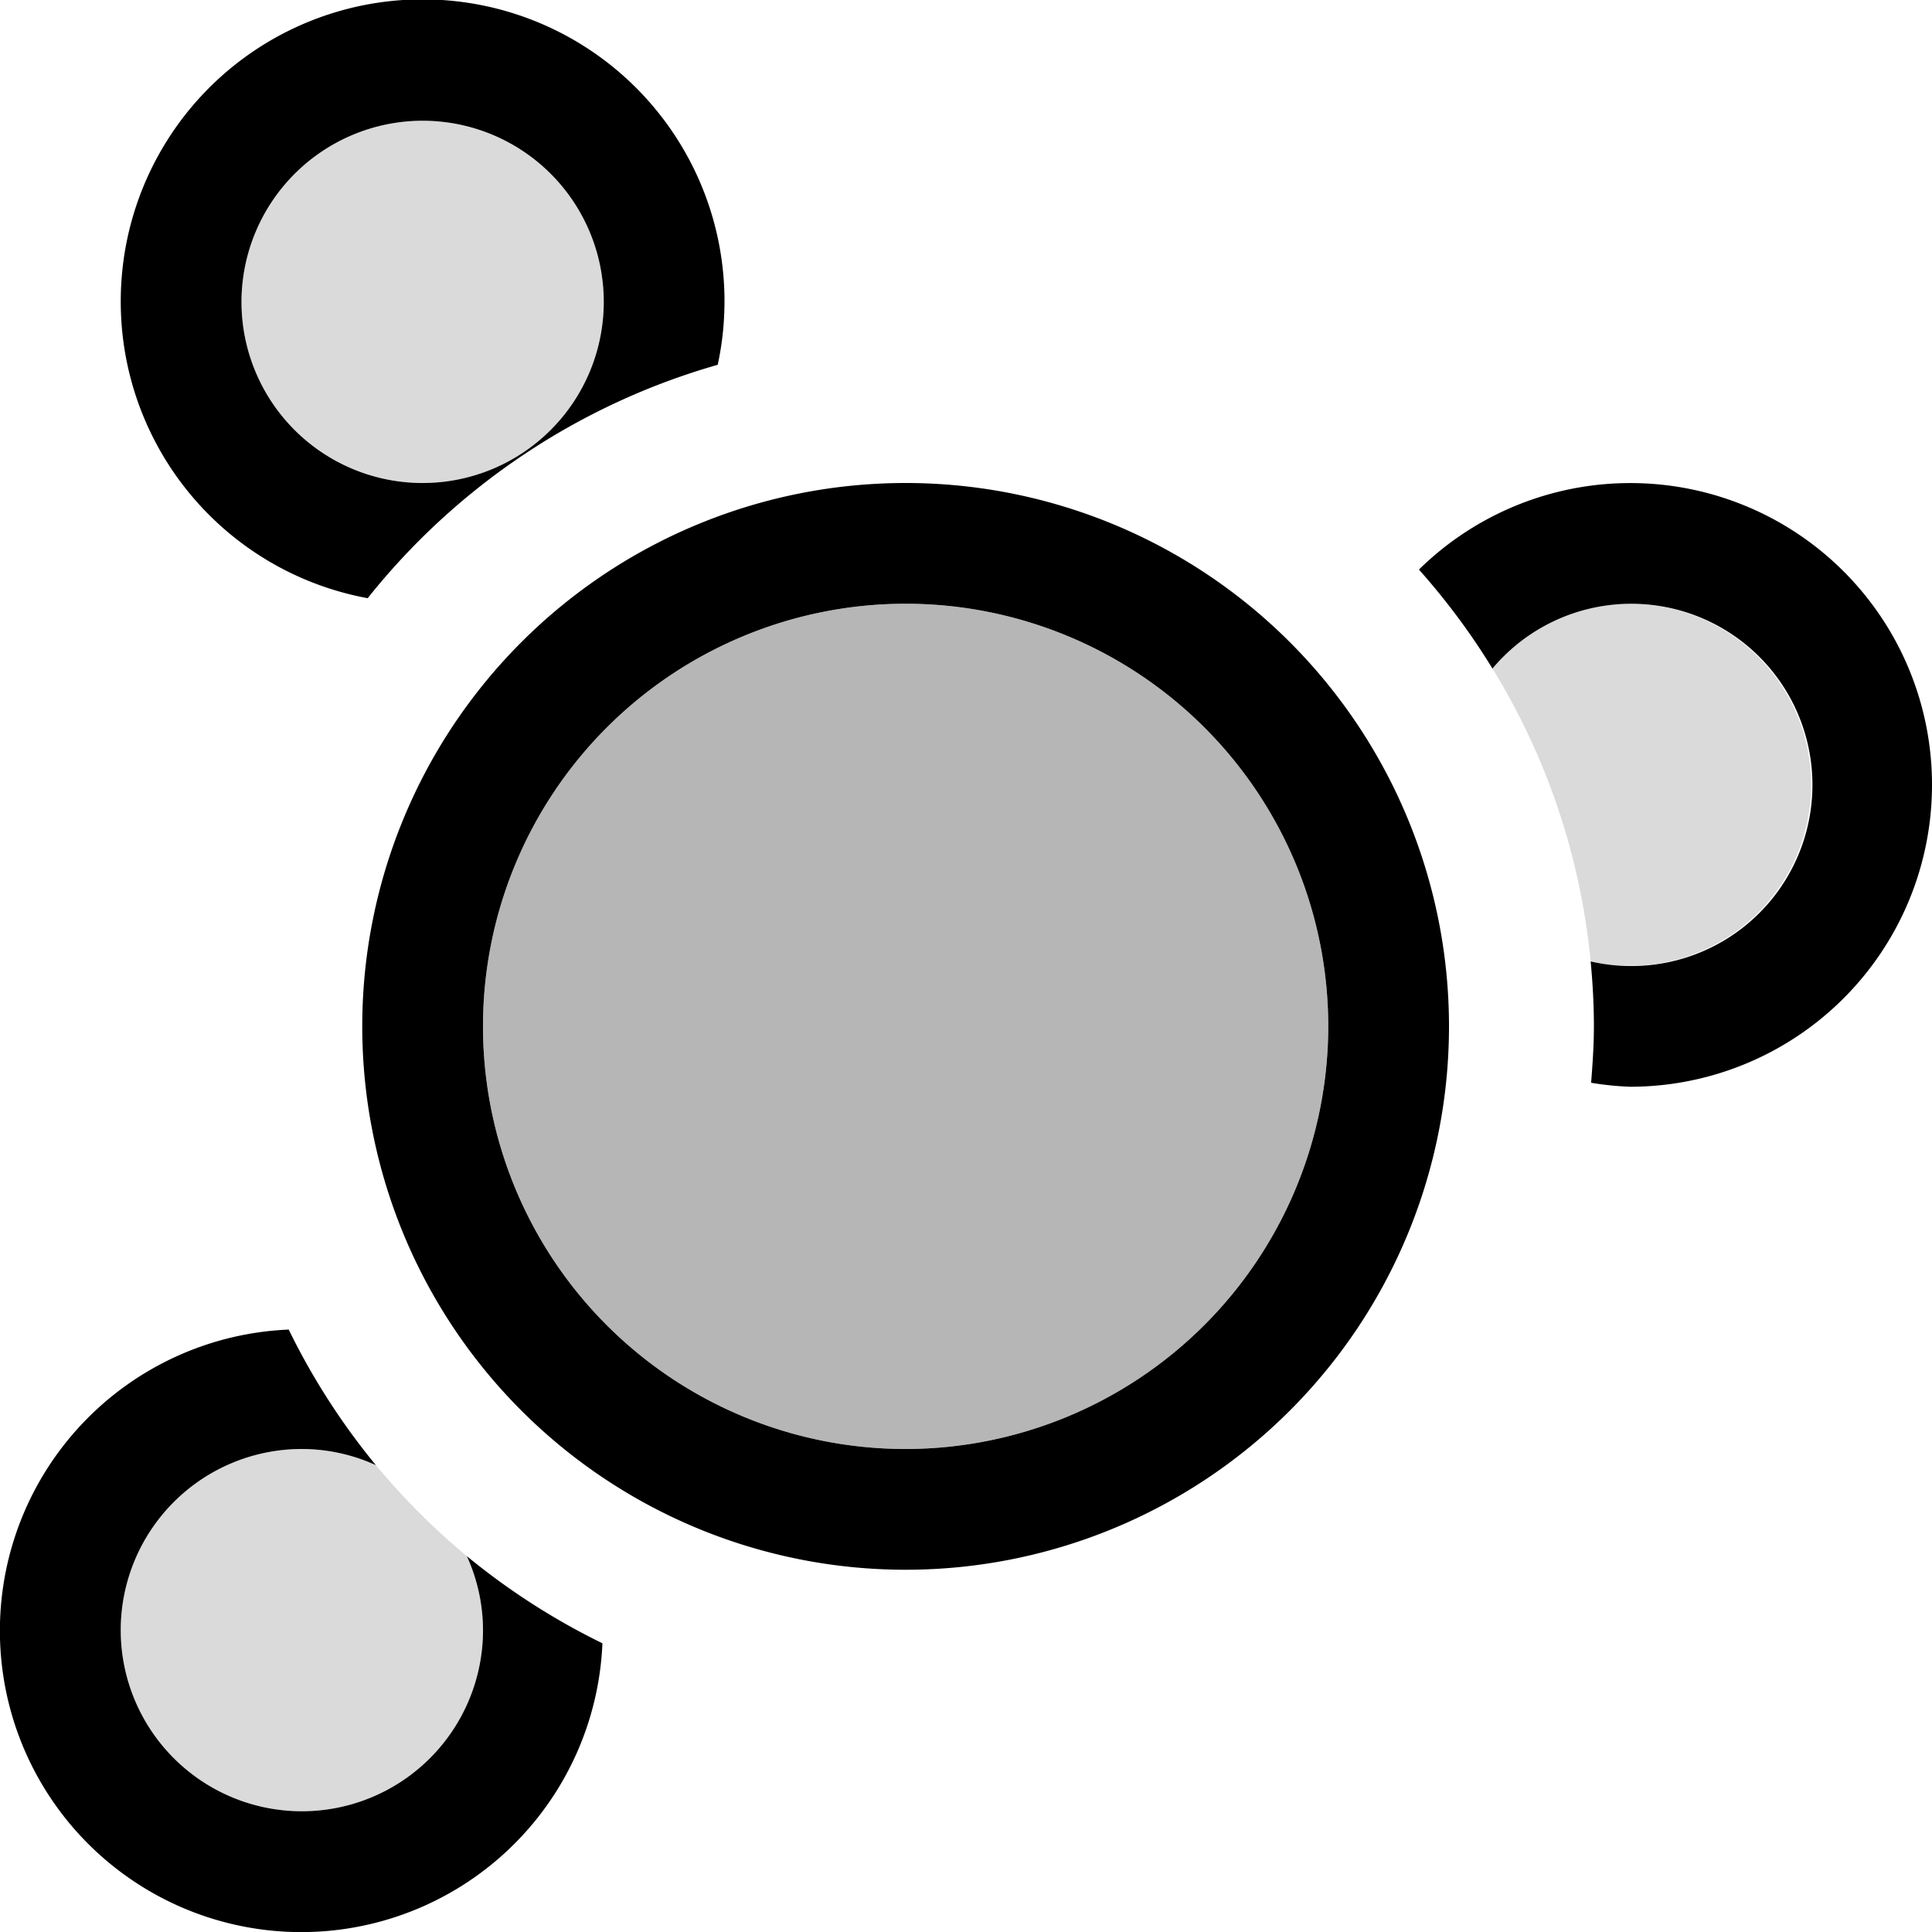 <svg xmlns="http://www.w3.org/2000/svg" viewBox="0 0 16 16"><path d="M16 6.5A2.5 2.5 0 0 1 13.5 9a2.47 2.47 0 0 1-.323-.033c.012-.154.023-.31.023-.467 0-.182-.01-.36-.027-.538a1.5 1.5 0 1 0-.813-2.425 5.73 5.73 0 0 0-.609-.82A2.498 2.498 0 0 1 16 6.5zM3.866 12.887A1.486 1.486 0 0 1 4 13.5 1.5 1.5 0 1 1 2.5 12a1.486 1.486 0 0 1 .613.134 5.717 5.717 0 0 1-.722-1.123 2.496 2.496 0 1 0 2.598 2.598 5.717 5.717 0 0 1-1.123-.722zM1 2.5a2.5 2.5 0 1 1 4.944.521 5.71 5.71 0 0 0-2.899 1.933A2.497 2.497 0 0 1 1 2.5zm1 0A1.5 1.5 0 1 0 3.5 1 1.502 1.502 0 0 0 2 2.5zm10 6A4.5 4.5 0 1 1 7.5 4 4.5 4.5 0 0 1 12 8.5zm-1 0A3.5 3.5 0 1 0 7.5 12 3.504 3.504 0 0 0 11 8.5z"/><path fill="none" d="M0 0h16v16H0z"/><path d="M2 2.5A1.5 1.5 0 1 1 3.5 4 1.502 1.502 0 0 1 2 2.5zm1.113 9.634A1.486 1.486 0 0 0 2.5 12 1.5 1.5 0 1 0 4 13.5a1.486 1.486 0 0 0-.134-.613 5.758 5.758 0 0 1-.753-.753zM13.5 5a1.49 1.49 0 0 0-1.14.537 5.651 5.651 0 0 1 .813 2.425A1.499 1.499 0 1 0 13.5 5z" opacity=".25" fill="#6f6f6f"/><path d="M7.5 12A3.5 3.5 0 1 1 11 8.5 3.504 3.504 0 0 1 7.5 12z" fill-rule="evenodd" opacity=".5" fill="#6f6f6f"/></svg>